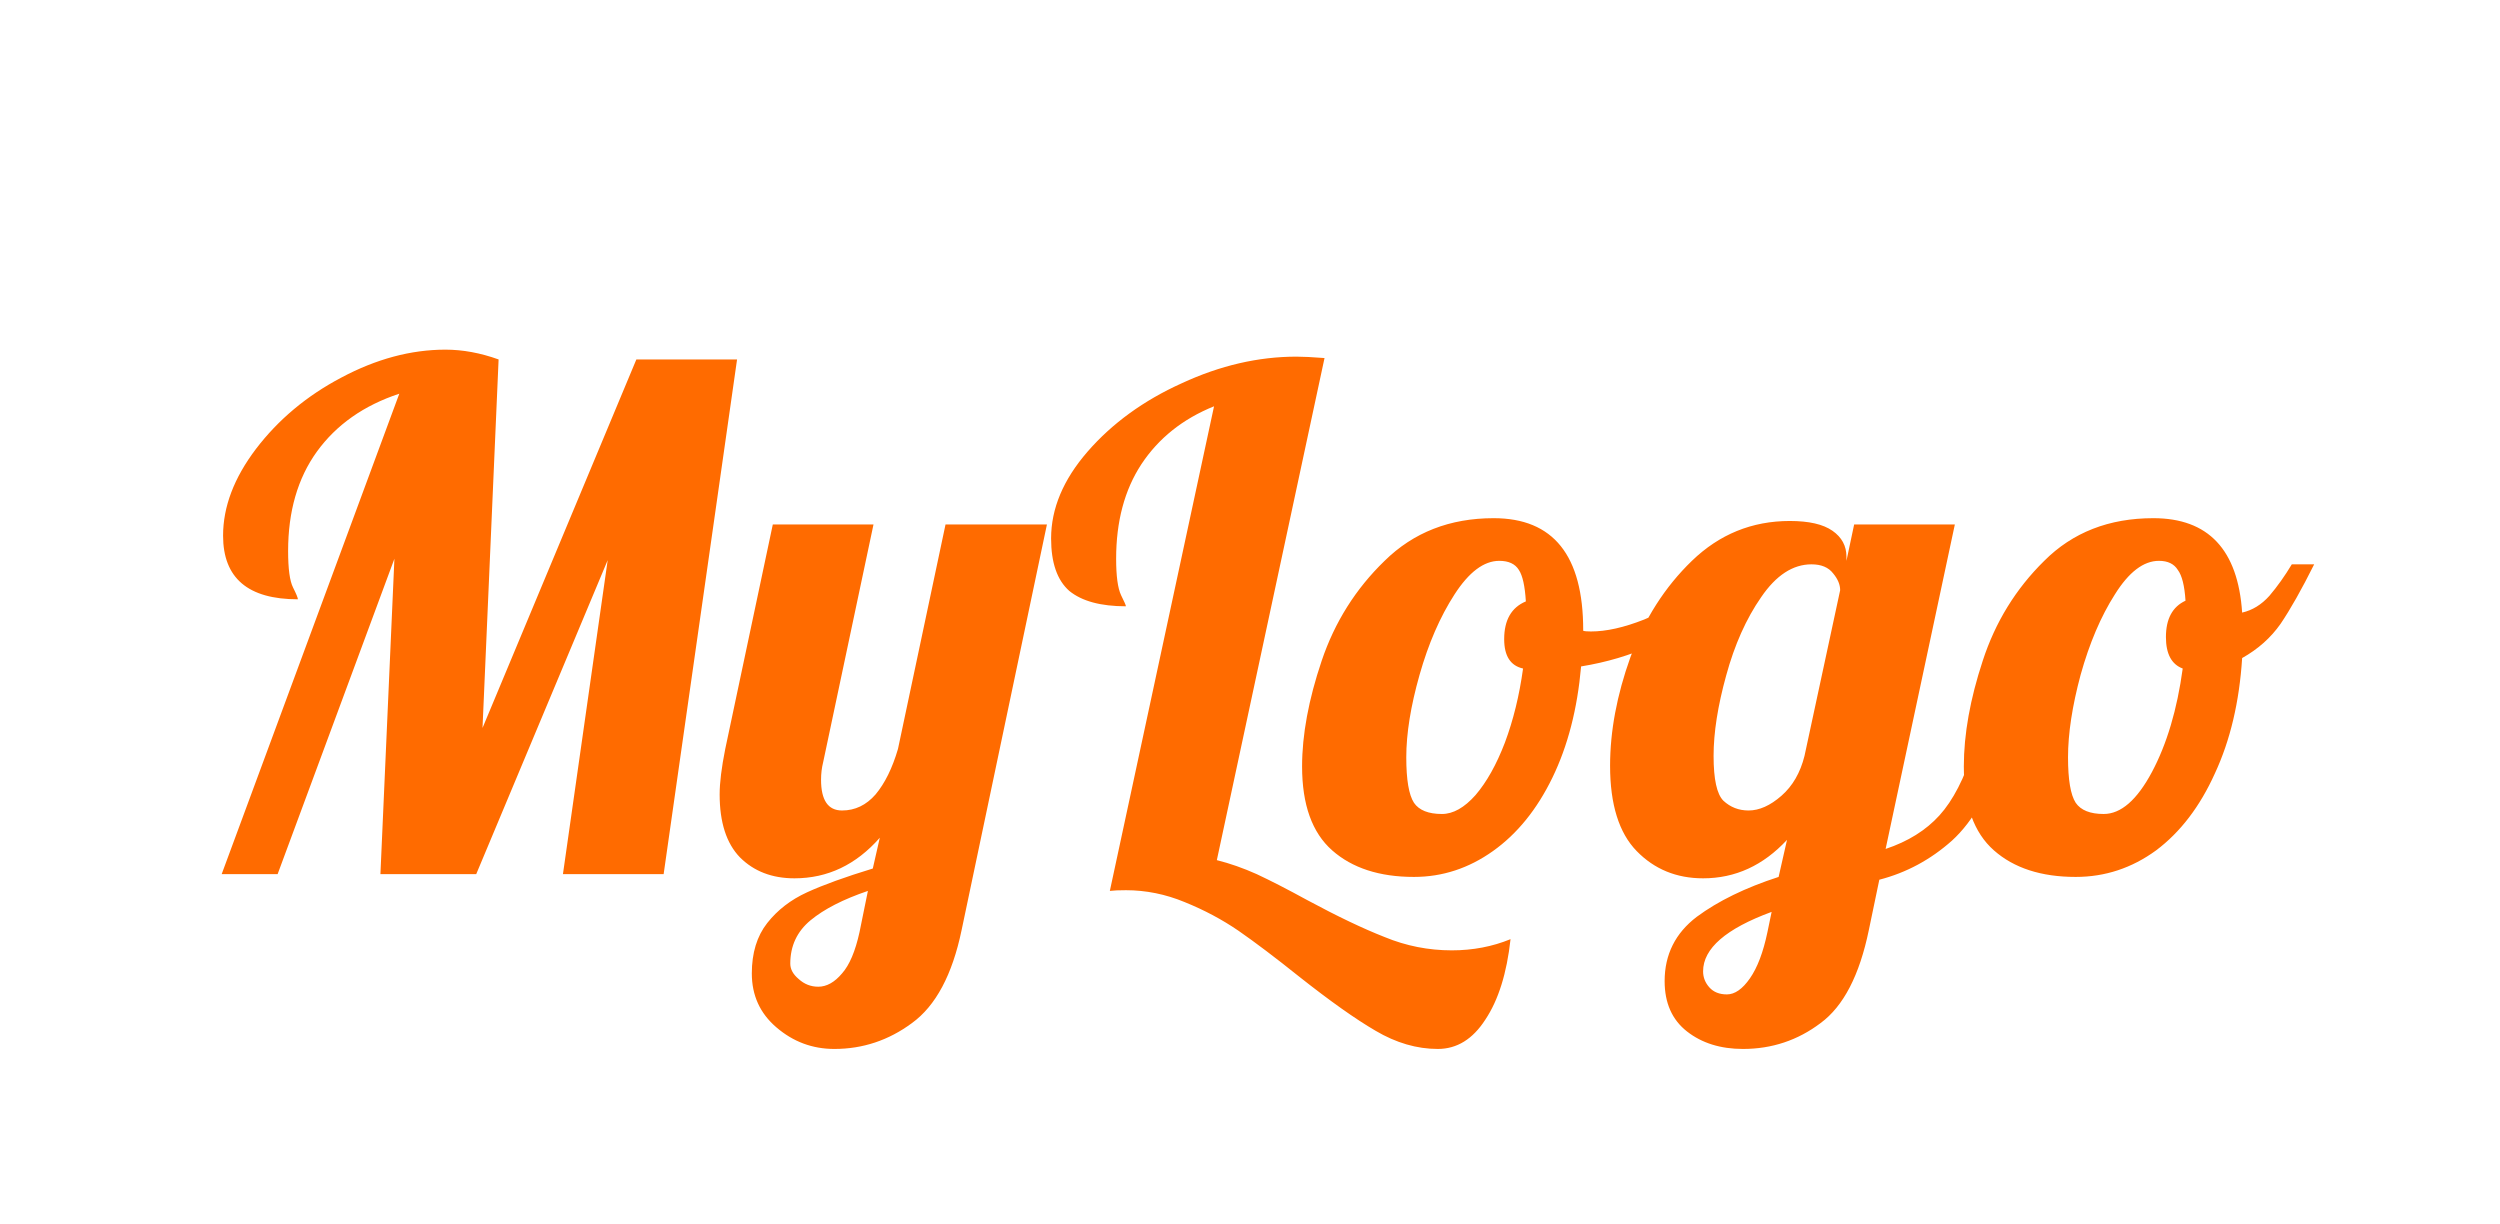 <svg width="143" height="70" viewBox="0 0 143 70" fill="none" xmlns="http://www.w3.org/2000/svg">
<path d="M22.84 22.52C20.813 23.187 19.24 24.293 18.12 25.84C17.027 27.36 16.48 29.253 16.48 31.52C16.48 32.533 16.573 33.227 16.76 33.6C16.947 33.973 17.04 34.2 17.04 34.28C14.187 34.28 12.76 33.067 12.76 30.64C12.76 28.987 13.387 27.333 14.64 25.68C15.92 24 17.547 22.64 19.52 21.6C21.52 20.533 23.507 20 25.48 20C26.467 20 27.48 20.187 28.52 20.56L27.6 41.64L36.4 20.56H42.16L37.96 50H32.2L34.76 32.04L27.24 50H21.76L22.56 31.96L15.88 50H12.68L22.84 22.52ZM47.724 60C46.471 60 45.364 59.587 44.404 58.76C43.471 57.96 43.004 56.933 43.004 55.68C43.004 54.507 43.298 53.547 43.884 52.8C44.471 52.053 45.231 51.467 46.164 51.04C47.098 50.613 48.351 50.16 49.924 49.68L50.324 47.92C48.964 49.467 47.338 50.24 45.444 50.24C44.164 50.24 43.124 49.84 42.324 49.04C41.551 48.24 41.164 47.04 41.164 45.44C41.164 44.773 41.271 43.907 41.484 42.84L44.204 30H49.964L47.084 43.6C47.004 43.92 46.964 44.253 46.964 44.6C46.964 45.773 47.364 46.36 48.164 46.36C48.911 46.36 49.551 46.053 50.084 45.44C50.618 44.8 51.044 43.933 51.364 42.84L54.084 30H59.884L55.004 53.2C54.471 55.76 53.524 57.533 52.164 58.52C50.831 59.507 49.351 60 47.724 60ZM46.804 56.44C47.284 56.44 47.738 56.187 48.164 55.68C48.591 55.2 48.924 54.413 49.164 53.32L49.644 50.96C48.231 51.44 47.138 52 46.364 52.64C45.591 53.28 45.204 54.107 45.204 55.12C45.204 55.44 45.364 55.733 45.684 56C46.004 56.293 46.378 56.44 46.804 56.44ZM82.243 60C81.043 60 79.856 59.653 78.683 58.96C77.536 58.293 76.07 57.253 74.283 55.84C72.95 54.773 71.803 53.907 70.843 53.24C69.909 52.6 68.883 52.053 67.763 51.6C66.669 51.147 65.549 50.92 64.403 50.92C64.003 50.92 63.696 50.933 63.483 50.96L69.443 23.24C67.656 23.96 66.269 25.067 65.283 26.56C64.323 28.027 63.843 29.827 63.843 31.96C63.843 32.947 63.936 33.64 64.123 34.04C64.309 34.413 64.403 34.627 64.403 34.68C62.963 34.68 61.883 34.387 61.163 33.8C60.469 33.187 60.123 32.187 60.123 30.8C60.123 29.093 60.816 27.44 62.203 25.84C63.616 24.213 65.416 22.907 67.603 21.92C69.79 20.907 71.976 20.4 74.163 20.4C74.536 20.4 75.07 20.427 75.763 20.48L69.603 49.2C70.35 49.387 71.109 49.653 71.883 50C72.683 50.373 73.643 50.867 74.763 51.48C76.496 52.413 77.976 53.12 79.203 53.6C80.43 54.107 81.71 54.36 83.043 54.36C84.243 54.36 85.363 54.147 86.403 53.72C86.189 55.667 85.71 57.2 84.963 58.32C84.243 59.44 83.336 60 82.243 60ZM80.879 50.16C78.906 50.16 77.346 49.653 76.199 48.64C75.052 47.627 74.479 46.027 74.479 43.84C74.479 42.027 74.852 40.013 75.599 37.8C76.346 35.587 77.546 33.68 79.199 32.08C80.852 30.453 82.932 29.64 85.439 29.64C88.852 29.64 90.559 31.773 90.559 36.04V36.08C90.639 36.107 90.786 36.12 90.999 36.12C91.879 36.12 92.892 35.893 94.039 35.44C95.186 34.96 96.226 34.387 97.159 33.72L97.519 34.8C96.746 35.627 95.732 36.333 94.479 36.92C93.252 37.48 91.906 37.88 90.439 38.12C90.226 40.547 89.679 42.667 88.799 44.48C87.919 46.293 86.786 47.693 85.399 48.68C84.012 49.667 82.506 50.16 80.879 50.16ZM82.479 46.56C83.119 46.56 83.759 46.2 84.399 45.48C85.039 44.733 85.599 43.733 86.079 42.48C86.559 41.2 86.906 39.787 87.119 38.24C86.399 38.08 86.039 37.52 86.039 36.56C86.039 35.467 86.452 34.747 87.279 34.4C87.226 33.52 87.092 32.92 86.879 32.6C86.666 32.253 86.292 32.08 85.759 32.08C84.879 32.08 84.026 32.72 83.199 34C82.372 35.28 81.706 36.813 81.199 38.6C80.692 40.387 80.439 41.96 80.439 43.32C80.439 44.6 80.586 45.467 80.879 45.92C81.172 46.347 81.706 46.56 82.479 46.56ZM99.697 60C98.417 60 97.35 59.667 96.497 59C95.644 58.333 95.217 57.373 95.217 56.12C95.217 54.6 95.831 53.373 97.057 52.44C98.284 51.533 99.844 50.773 101.737 50.16L102.217 48.04C100.857 49.507 99.257 50.24 97.417 50.24C95.897 50.24 94.63 49.72 93.617 48.68C92.604 47.64 92.097 46.013 92.097 43.8C92.097 41.827 92.484 39.76 93.257 37.6C94.057 35.413 95.231 33.573 96.777 32.08C98.35 30.56 100.217 29.8 102.377 29.8C103.471 29.8 104.284 29.987 104.817 30.36C105.351 30.733 105.617 31.227 105.617 31.84V32.08L106.057 30H111.817L107.857 48.56C109.137 48.133 110.164 47.493 110.937 46.64C111.711 45.787 112.364 44.52 112.897 42.84H114.577C113.857 45.213 112.884 46.96 111.657 48.08C110.431 49.173 109.044 49.92 107.497 50.32L106.897 53.2C106.364 55.787 105.444 57.56 104.137 58.52C102.831 59.507 101.351 60 99.697 60ZM100.017 46.36C100.631 46.36 101.257 46.08 101.897 45.52C102.537 44.96 102.977 44.2 103.217 43.24L105.257 33.76C105.257 33.44 105.124 33.12 104.857 32.8C104.591 32.453 104.177 32.28 103.617 32.28C102.551 32.28 101.591 32.907 100.737 34.16C99.884 35.387 99.217 36.88 98.737 38.64C98.257 40.373 98.017 41.907 98.017 43.24C98.017 44.573 98.204 45.427 98.577 45.8C98.977 46.173 99.457 46.36 100.017 46.36ZM98.777 56.88C99.231 56.88 99.671 56.573 100.097 55.96C100.524 55.347 100.857 54.467 101.097 53.32L101.337 52.16C98.724 53.12 97.417 54.253 97.417 55.56C97.417 55.907 97.537 56.213 97.777 56.48C98.017 56.747 98.35 56.88 98.777 56.88ZM118.731 50.16C116.757 50.16 115.197 49.653 114.051 48.64C112.904 47.627 112.331 46.027 112.331 43.84C112.331 42 112.691 39.987 113.411 37.8C114.131 35.587 115.304 33.68 116.931 32.08C118.557 30.453 120.637 29.64 123.171 29.64C126.317 29.64 128.011 31.44 128.251 35.04C128.837 34.907 129.357 34.587 129.811 34.08C130.264 33.547 130.691 32.947 131.091 32.28H132.371C131.651 33.72 131.011 34.853 130.451 35.68C129.891 36.48 129.157 37.133 128.251 37.64C128.091 40.147 127.571 42.347 126.691 44.24C125.837 46.133 124.717 47.6 123.331 48.64C121.944 49.653 120.411 50.16 118.731 50.16ZM120.331 46.56C121.317 46.56 122.237 45.76 123.091 44.16C123.944 42.56 124.531 40.587 124.851 38.24C124.211 38 123.891 37.4 123.891 36.44C123.891 35.4 124.264 34.707 125.011 34.36C124.957 33.507 124.811 32.92 124.571 32.6C124.357 32.253 123.997 32.08 123.491 32.08C122.611 32.08 121.771 32.72 120.971 34C120.171 35.253 119.517 36.787 119.011 38.6C118.531 40.387 118.291 41.96 118.291 43.32C118.291 44.6 118.437 45.467 118.731 45.92C119.024 46.347 119.557 46.56 120.331 46.56Z" fill="#FF6B00"/>
</svg>
